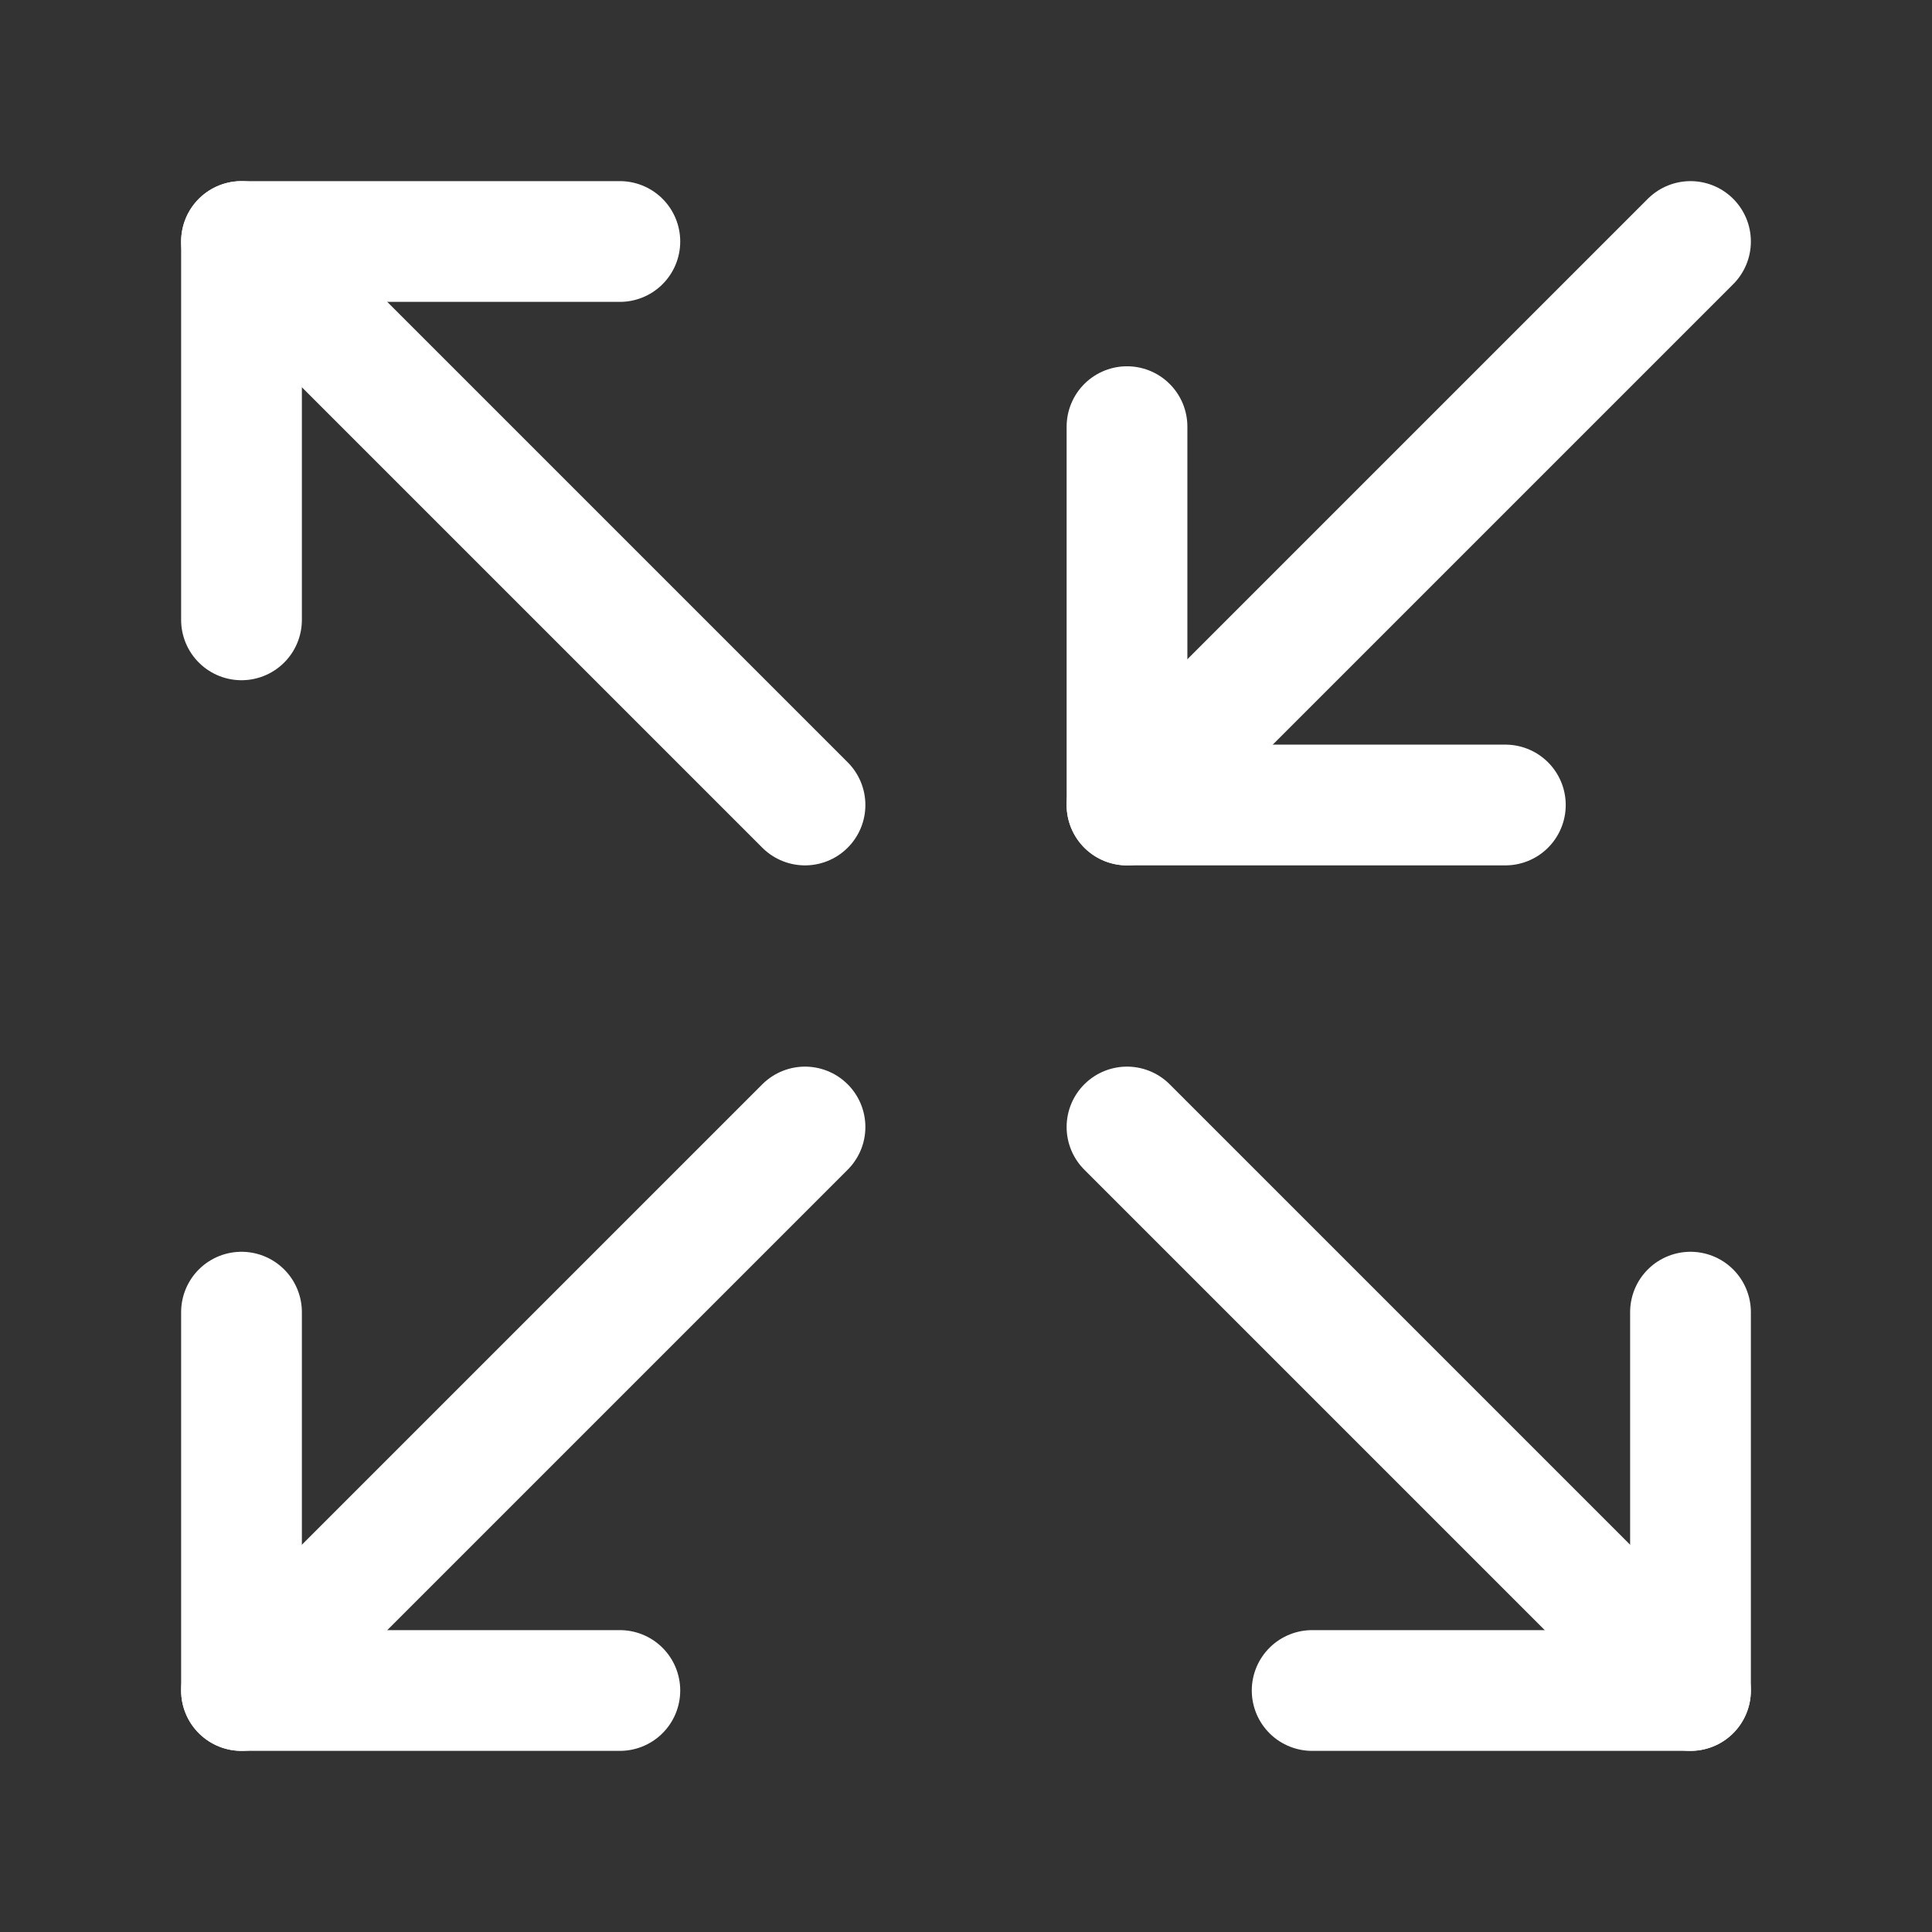 <svg fill="none" height="24" viewBox="0 0 24 24" width="24" xmlns="http://www.w3.org/2000/svg"><rect x="0" y="0" width="24" height="24" fill="#333333" stroke="none"/><g stroke="#fff" stroke-linecap="round" stroke-linejoin="round" stroke-width="1.5"><path d="m10 10-7-7"/><path d="m3 7.7v-4.7h4.7"/><path d="m14 14 7 7"/><path d="m21 16.3v4.7h-4.7"/><path d="m10 14-7 7"/><path d="m7.7 21h-4.7v-4.7"/><path d="m21 3-7 7"/><path d="m18.7 10h-4.7v-4.7"/></g></svg>